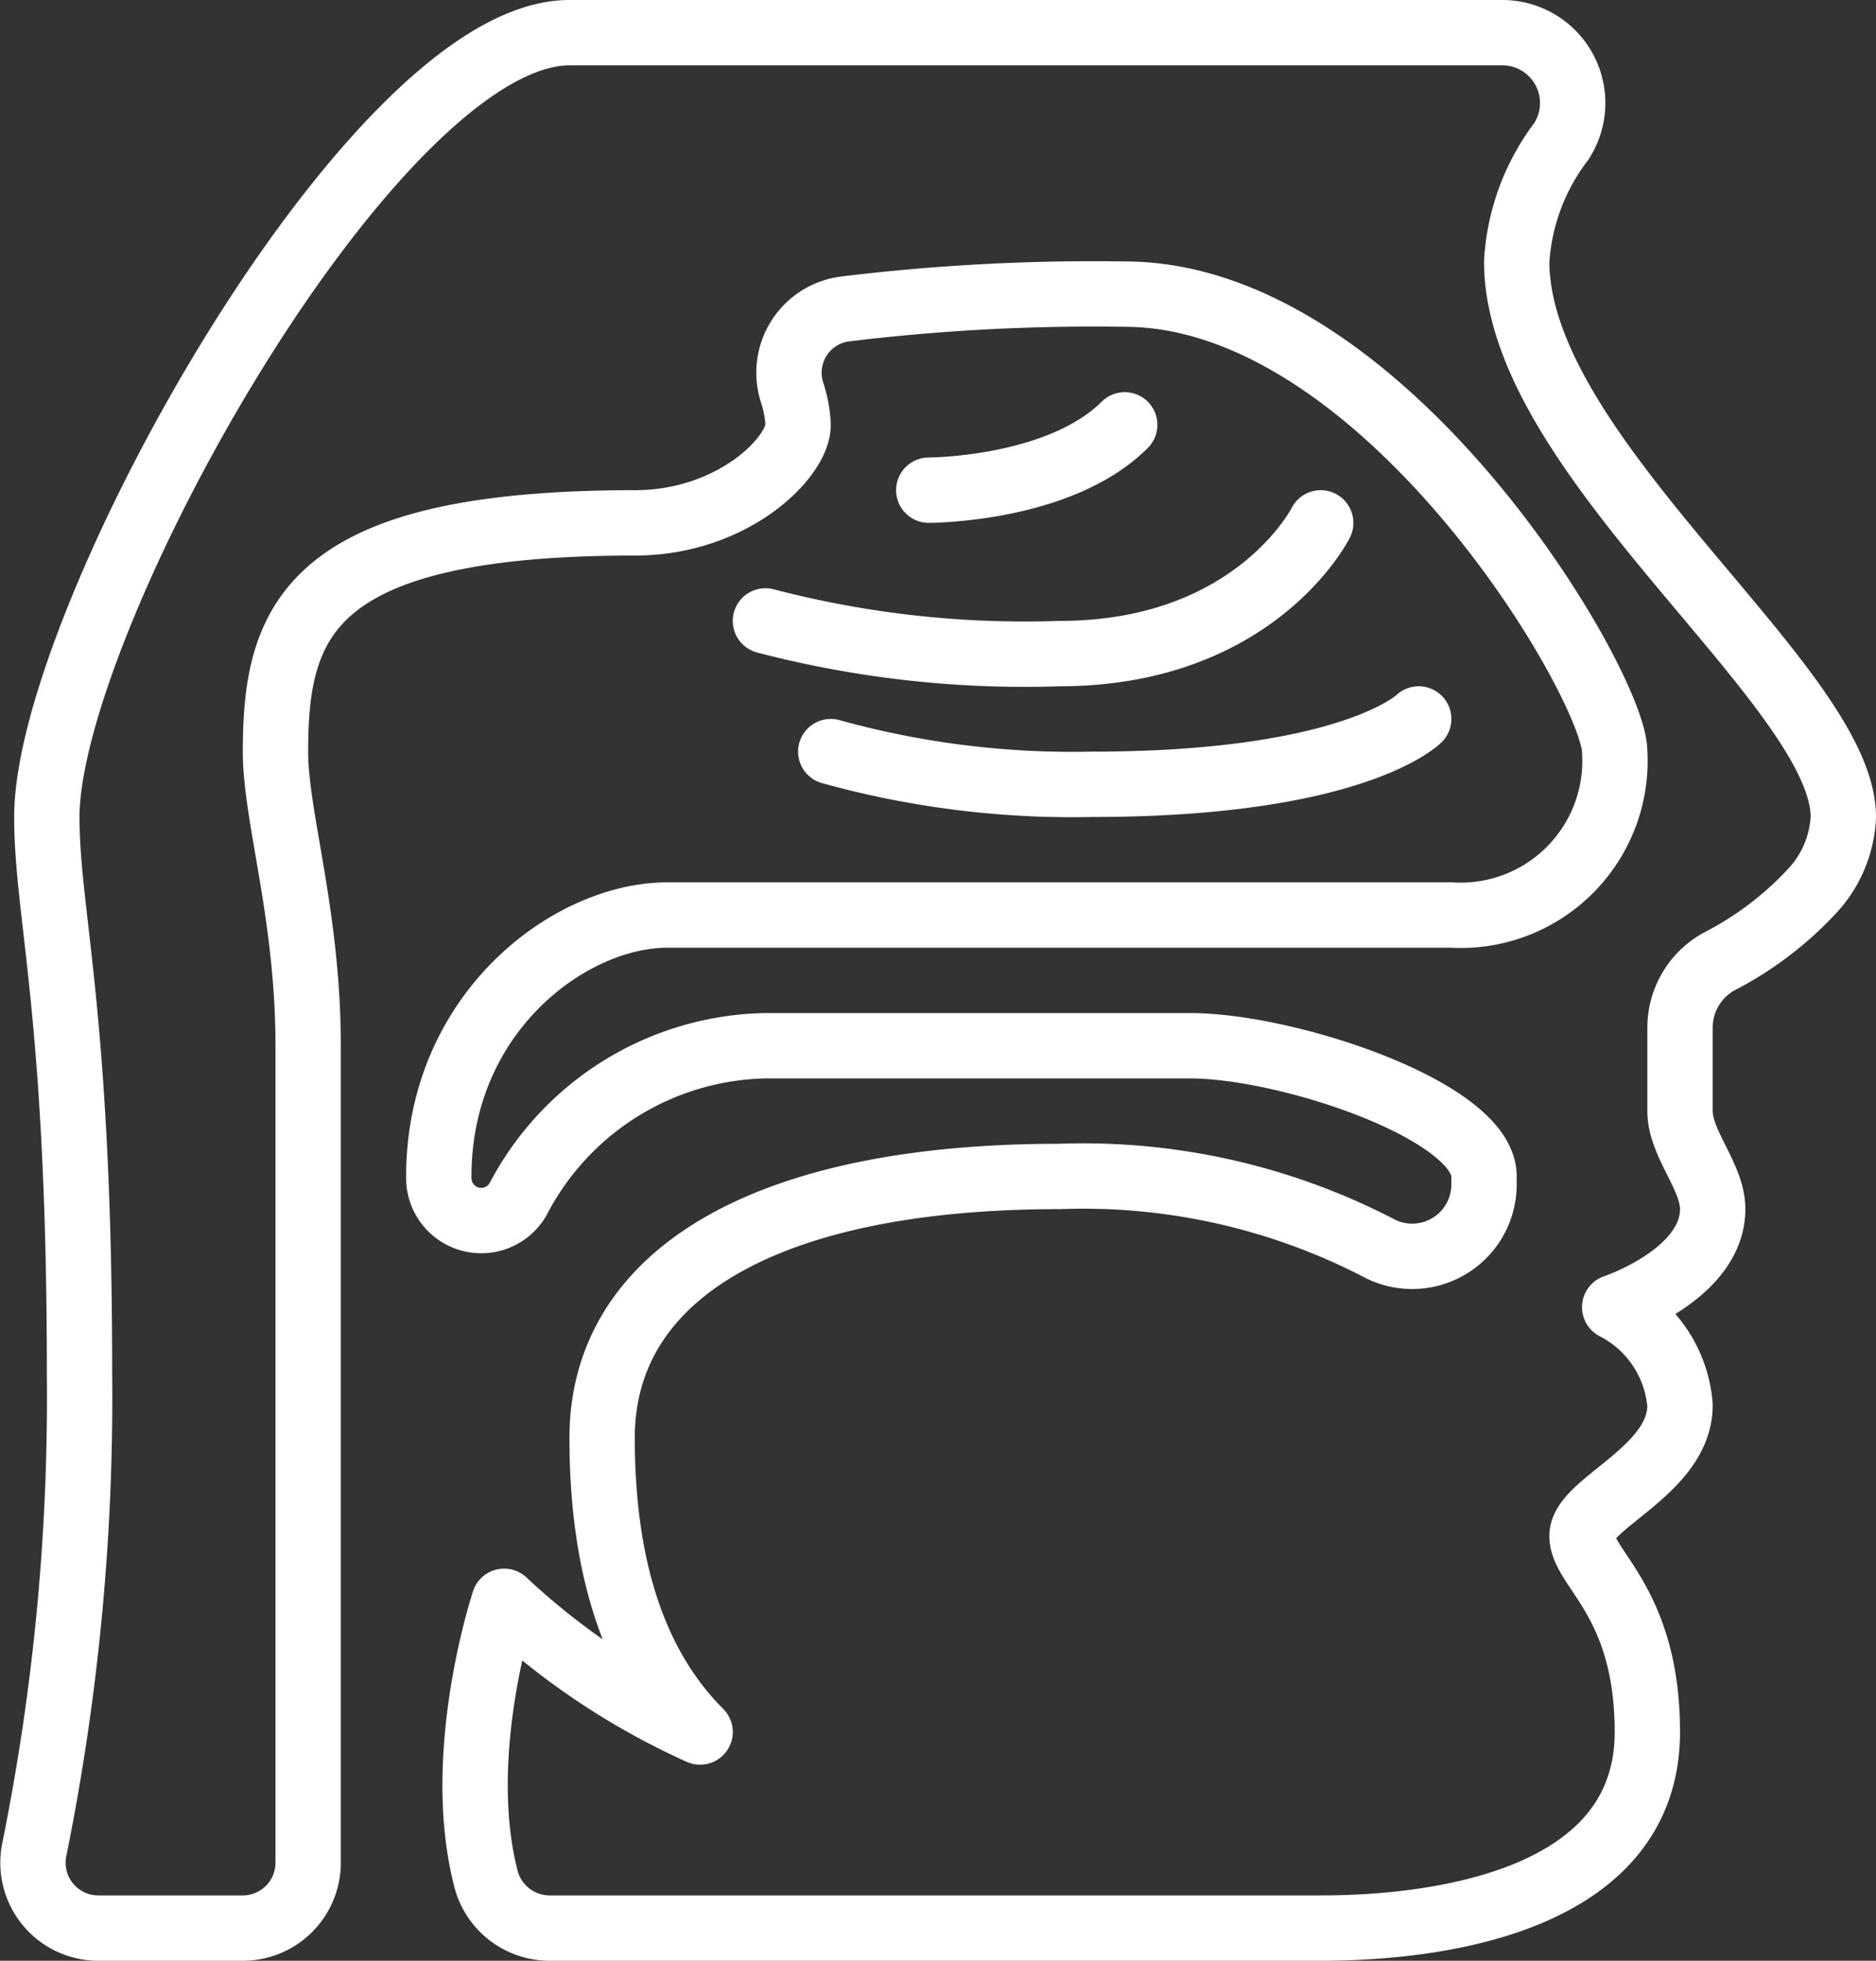 <svg xmlns="http://www.w3.org/2000/svg" width="57.434" height="60" viewBox="0 0 57.434 60"><rect x="0" y="0" width="57.434" height="60" fill="#333333" stroke="none"/><defs><style>.a{fill:none;stroke:#fff;stroke-linecap:round;stroke-linejoin:round;stroke-width:2px;}</style></defs><g transform="translate(-0.566)"><path class="a" d="M56,27.313a10.316,10.316,0,0,1-2.8,2.108A2.312,2.312,0,0,0,52,31.459V34c0,1,1,2,1,3,0,2-3,3-3,3a3.7,3.7,0,0,1,2,3c0,2-3,3-3,4s2,2,2,6c0,5-6,6-10,6H17.388a2.012,2.012,0,0,1-1.945-1.512C14.451,53.647,16,49,16,49a21.917,21.917,0,0,0,6,4q-3-3-3-9c0-5,5-8,14-8a19.675,19.675,0,0,1,9.728,2.165A2.2,2.2,0,0,0,46,36.233V36c0-2-6-4-9-4H24a8.724,8.724,0,0,0-7.575,4.7A1.3,1.3,0,0,1,14,36.089V36c0-5,4-8,7-8H45a4.724,4.724,0,0,0,5-5c0-2-7-14-15-14a62.948,62.948,0,0,0-8.6.459,1.967,1.967,0,0,0-1.59,2.533A3.716,3.716,0,0,1,25,13c0,1-2,3-5,3C10,16,9,19,9,23c0,2,1,5,1,9V57a2,2,0,0,1-2,2H3.575a2,2,0,0,1-1.953-2.431A69.707,69.707,0,0,0,3,42C3,31,2,28,2,25,2,19,12,1,18,1H46.562a2.152,2.152,0,0,1,1.8,3.331A6.728,6.728,0,0,0,47,8c0,6,10,13,10,17a3.56,3.56,0,0,1-1,2.313Z"/><path class="a" d="M29,15s4,0,6-2"/><path class="a" d="M24,19a31.393,31.393,0,0,0,9,1c6,0,8-4,8-4"/><path class="a" d="M26,23a27.673,27.673,0,0,0,8,1c8,0,10-2,10-2"/></g></svg>
